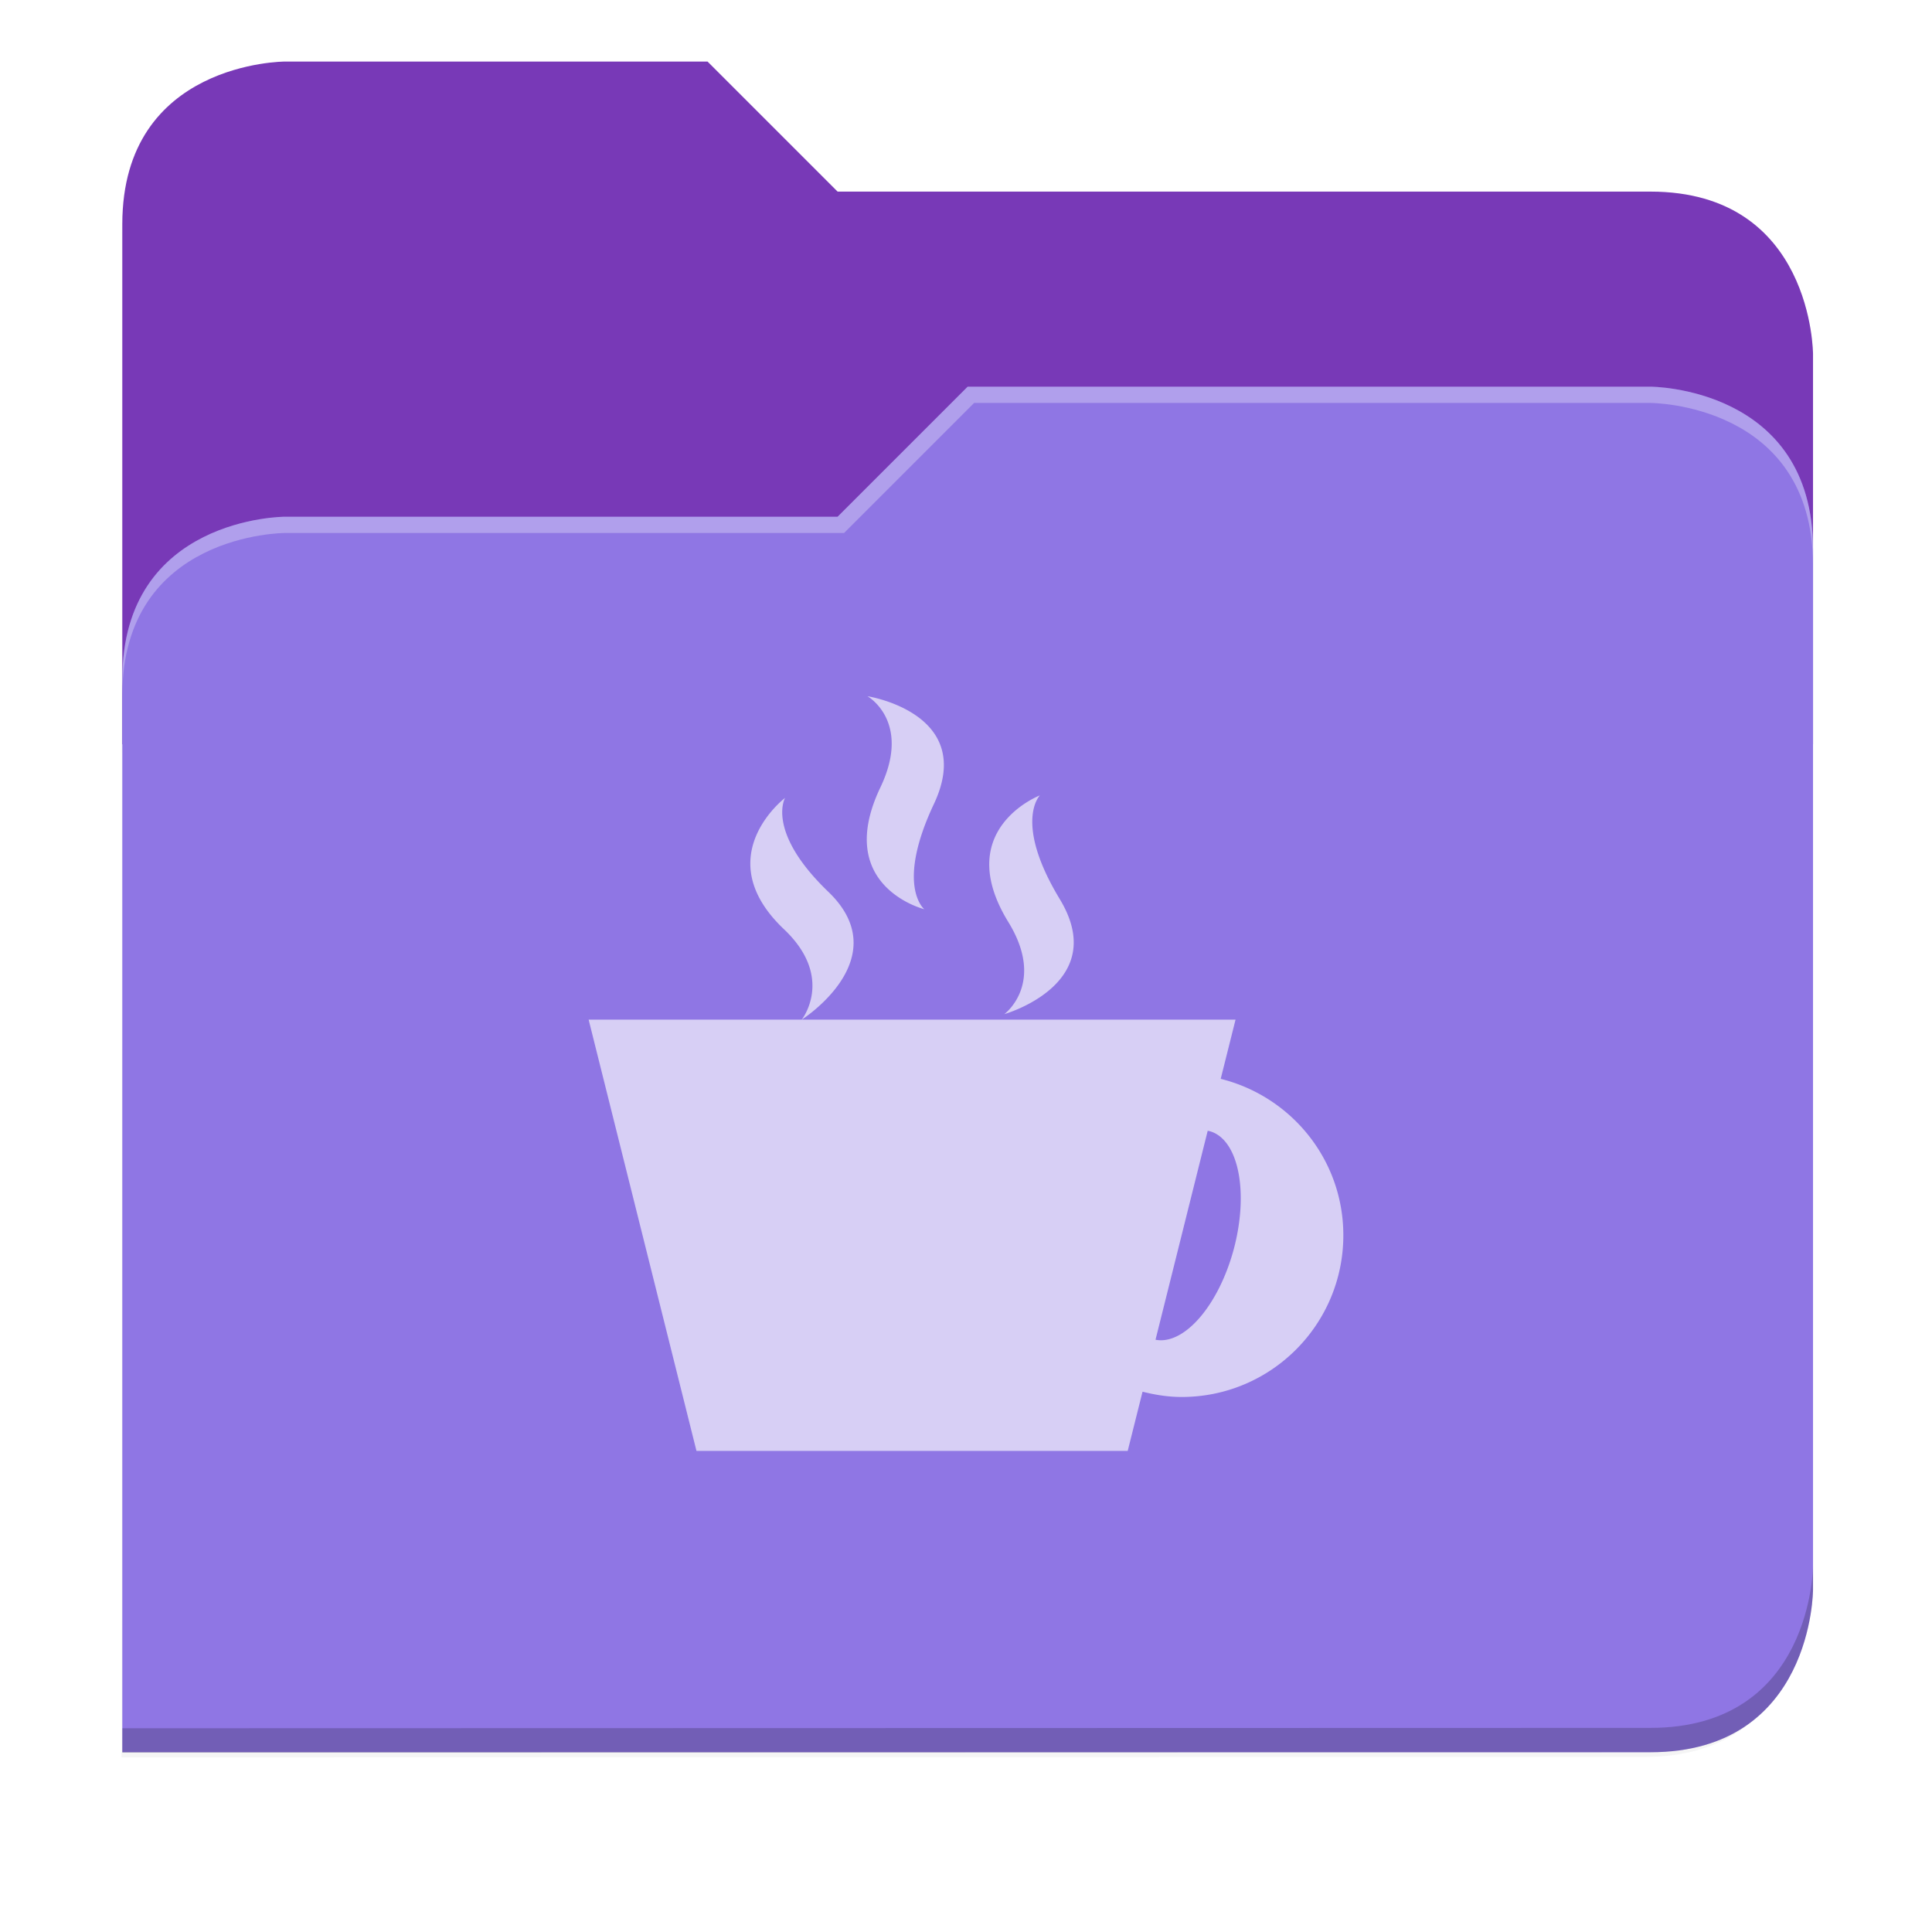 <svg xmlns="http://www.w3.org/2000/svg" xmlns:xlink="http://www.w3.org/1999/xlink" width="256" height="256" version="1.1" viewBox="0 0 67.73 67.73">
 <defs>
  <!-- drop shadow -->
  <filter id="drop_shadow" width="1.024" height="1.024" x="-.01" y="-.01" style="color-interpolation-filters:sRGB">
   <feGaussianBlur id="feGaussianBlur1304" stdDeviation="2.08"/>
  </filter>

  <!-- primary shadow -->
  <clipPath id="primary_shadow_clip" clipPathUnits="userSpaceOnUse">
   <path style="fill:#8f76e4" d="M 192,-164 H 88 c 0,0 -40,0 -40,40 V 4 h 416 v -96 c 0,0 0,-40 -40,-40 H 224 Z"/>
  </clipPath>
  <filter id="primary_shadow" width="1.217" height="1.269" x="-.11" y="-.13" style="color-interpolation-filters:sRGB">
   <feGaussianBlur id="feGaussianBlur1531" stdDeviation="18.8"/>
  </filter>
 </defs>

 <path id="drop_shadow"        fill="#000"    filter="url(#drop_shadow)"    opacity="0.2" d="m 88,-162 c 0,0 -40,0 -40,40 l -0.035,128 h 0.033 l -0.033,248.094 376.035,-0.094 c 40,0 40,-40 40,-40 v -208 -48 -48 c 0,0 0,-40 -40,-40 h -200 l -32,-32 z" transform="matrix(0.142,0,0,0.142,-2.551,25.525)"/>
 <path id="secondary"          fill="#7839b7" filter="none"                 opacity="1.0" d="m 24.805,2.158 h -14.818 c 0,0 -5.699,0 -5.699,5.699 v 18.237 h 59.271 v -13.678 c 0,0 0,-5.699 -5.699,-5.699 h -28.496 z"/>
 <path id="primary_shadow"     fill="#000"    filter="url(#primary_shadow)" opacity="0.1" clip-path="url(#primary_shadow_clip)" d="m 256,-80 -32,32 h -136 c 0,0 -40,0 -40,40 v 264 h 376 c 40,0 40,-40 40,-40 v -256 c 0,-40 -40,-40 -40,-40 z" transform="matrix(0.142,0,0,0.142,-2.551,25.525)"/>
 <path id="primary"            fill="#8f76e4" filter="none"                 opacity="1.0" d="m 33.923,13.556 -4.559,4.559 h -19.377 c 0,0 -5.699,0 -5.699,5.699 v 37.614 h 53.572 c 5.699,0 5.699,-5.699 5.699,-5.699 v -36.474 c 0,-5.699 -5.699,-5.699 -5.699,-5.699 z"/>
 <path id="highlighing_shadow" fill="#000"    filter="none"                 opacity="0.2" d="m 63.559,54.875 c 0,0 0,5.699 -5.699,5.699 l -53.571,0.013 -5.69e-4,0.855 53.572,-0.013 c 5.699,0 5.699,-5.699 5.699,-5.699 z"/>
 <path id="highlighting"       fill="#ffffff" filter="none"                 opacity="0.3" d="m 33.923,13.556 -4.559,4.559 h -19.377 c 0,0 -5.699,0 -5.699,5.699 v 0.57 c 0,-5.699 5.699,-5.699 5.699,-5.699 h 19.604 l 4.559,-4.559 h 23.71 c 0,0 5.699,0 5.699,5.699 v -0.57 c 0,-5.699 -5.699,-5.699 -5.699,-5.699 z"/>
 <path id="java"               fill="#d7cff5" d="m 30.41,24.407 c 0,0 1.557,0.879 0.457,3.19 -1.665,3.481 1.536,4.277 1.536,4.277 0,0 -1.017,-0.816 0.338,-3.691 1.499,-3.184 -2.332,-3.776 -2.332,-3.776 z m 6.045,3.477 c 0,0 -3.103,1.191 -1.104,4.443 1.323,2.156 -0.144,3.226 -0.144,3.226 0,0 3.751,-1.064 1.941,-4.04 -1.625,-2.691 -0.694,-3.628 -0.694,-3.628 z m -8.935,0.089 c 0,0 -2.718,2.069 -0.026,4.613 1.778,1.693 0.612,3.16 0.612,3.16 0,0 3.369,-2.141 0.934,-4.481 -2.198,-2.111 -1.519,-3.292 -1.519,-3.292 z m 0.586,7.773 h -7.47 l 3.78,15.118 h 15.118 l 0.52,-2.075 c 0.44,0.11 0.896,0.185 1.37,0.185 3.131,0 5.669,-2.538 5.669,-5.669 0,-2.657 -1.833,-4.87 -4.299,-5.484 l 0.52,-2.075 z m 14.232,3.897 a 1.89,3.78 15 0 1 0.064,0.011 1.89,3.78 15 0 1 0.849,4.142 1.89,3.78 15 0 1 -2.742,3.171 z"/>
</svg>

